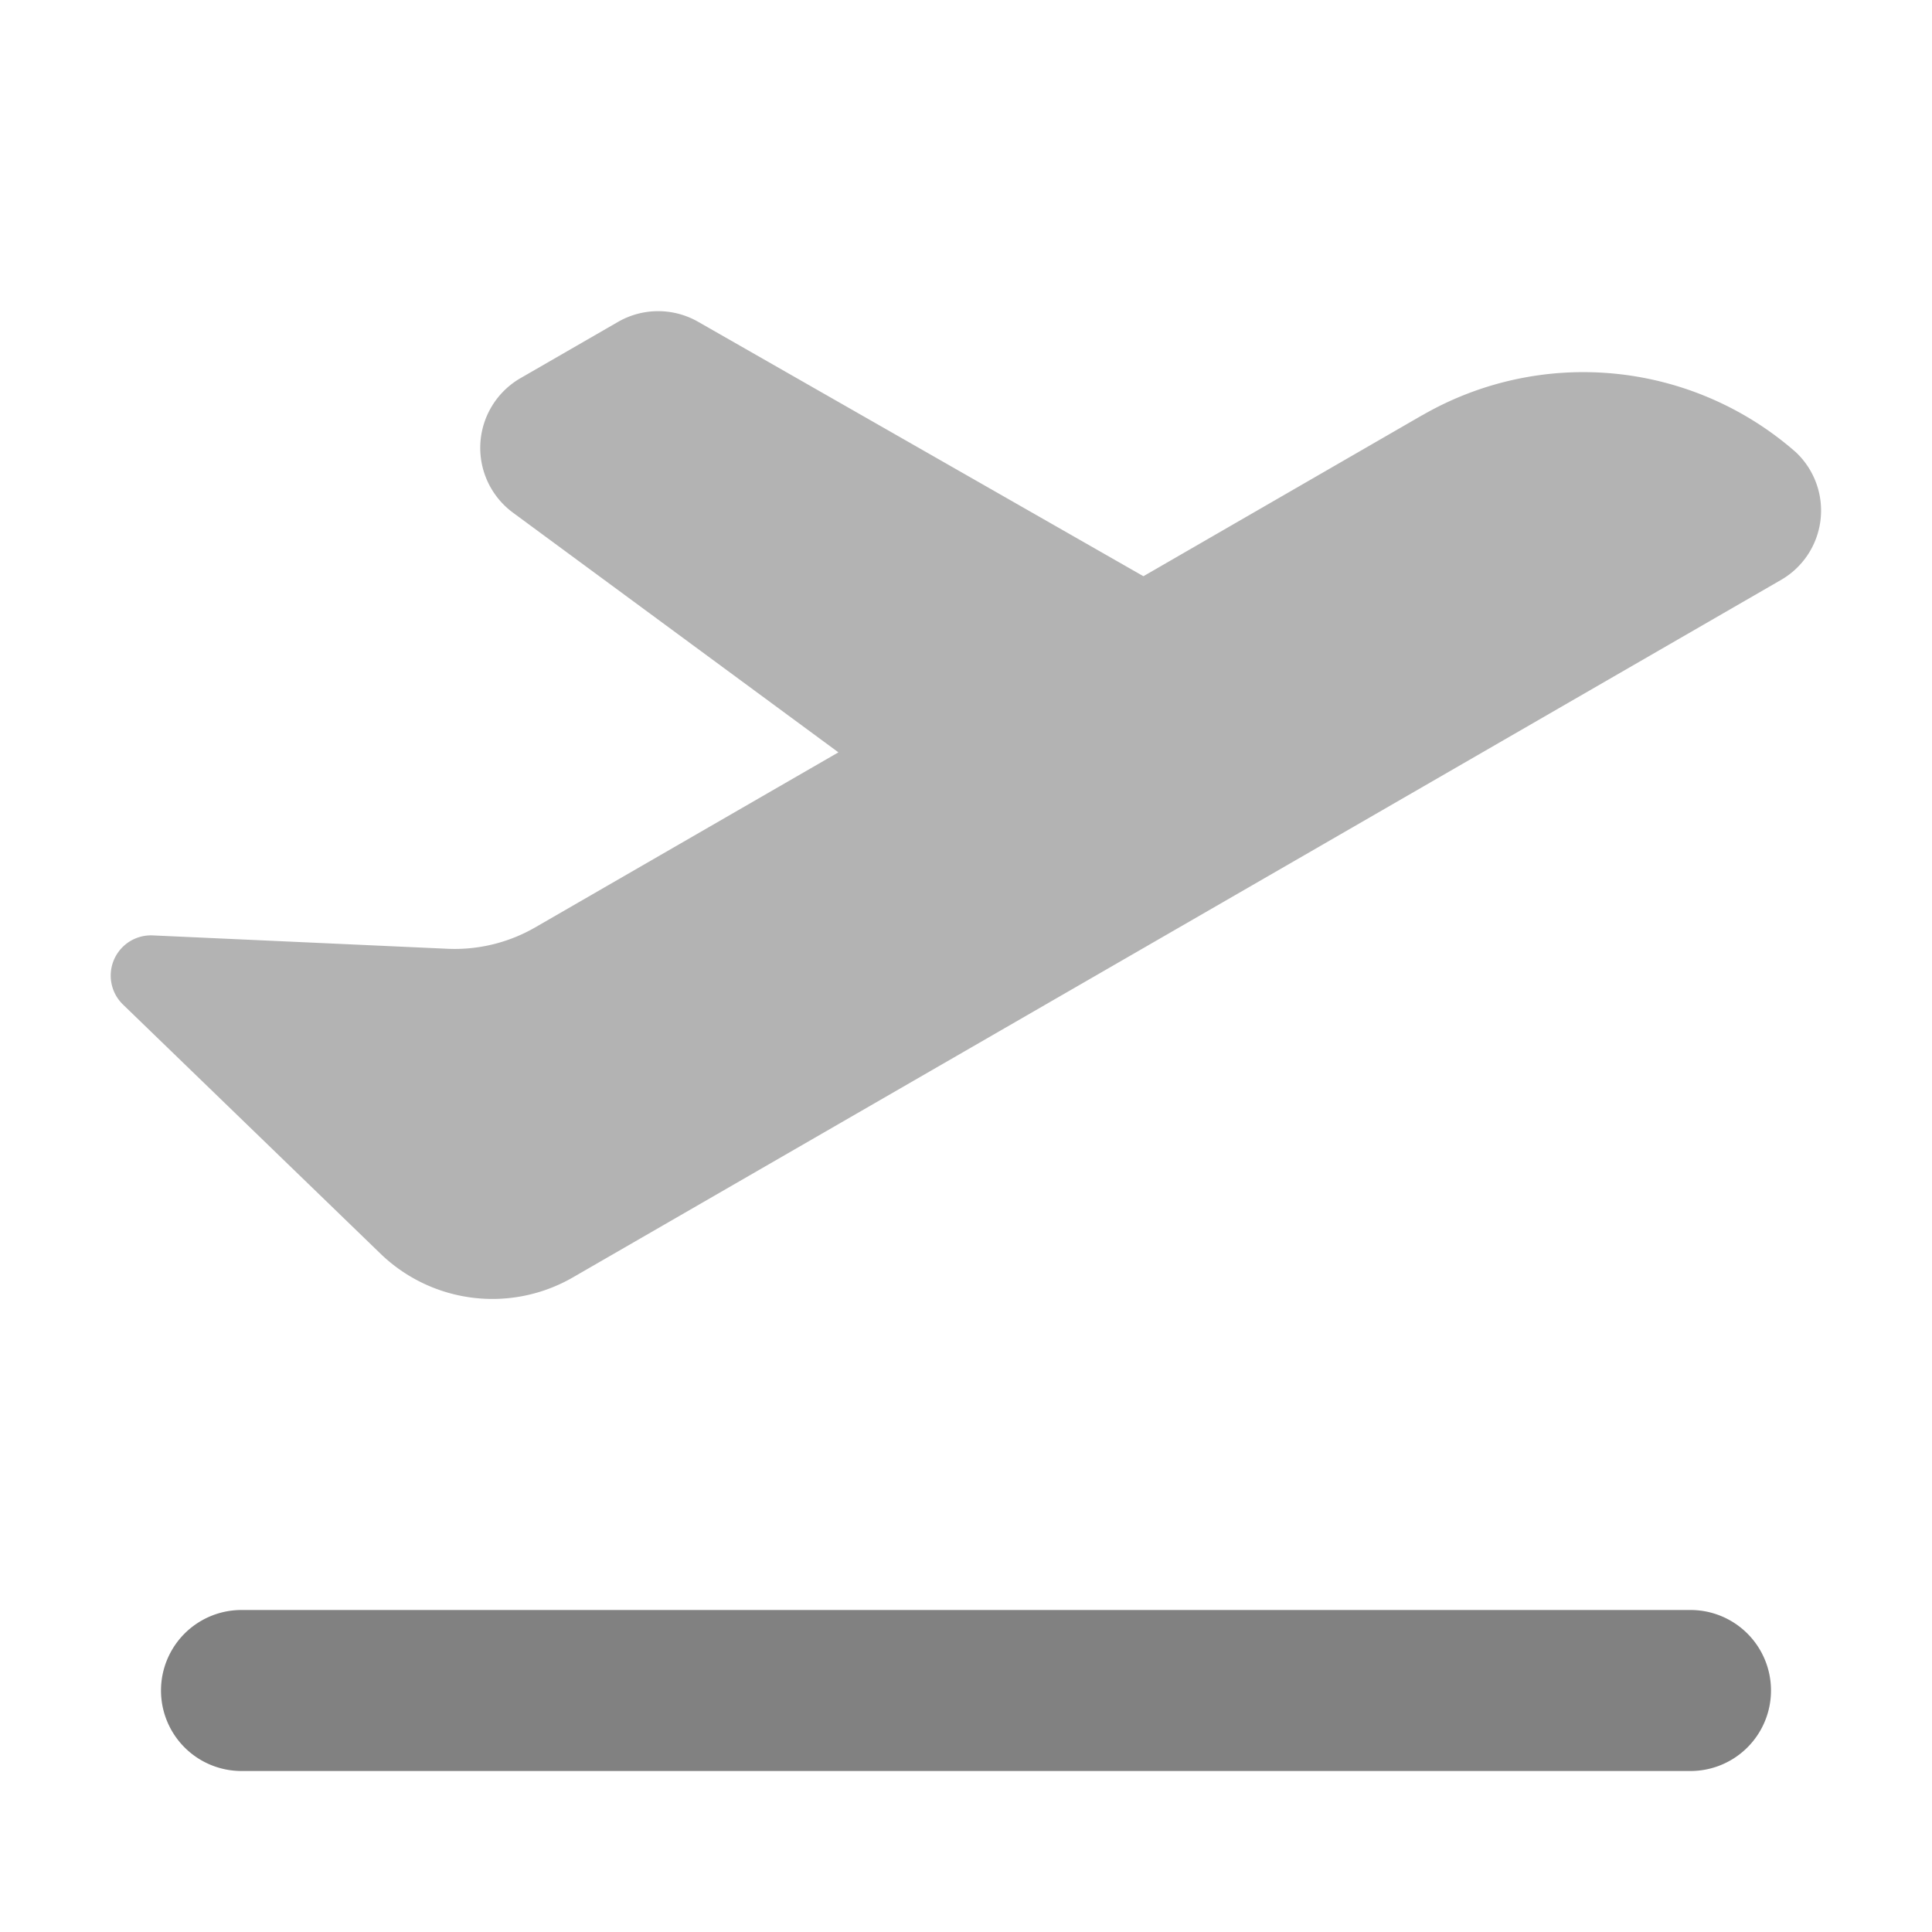 <svg xmlns="http://www.w3.org/2000/svg" width="24" height="24" fill="none" viewBox="0 0 24 24">
  <path fill="#B3B3B3" d="M17.667 5.158l-3.463 2L8.67 3.996A1 1 0 007.675 4l-1.21.698a1 1 0 00-.092 1.671l4.042 2.977-3.766 2.174a2 2 0 01-1.09.266l-3.66-.166a.5.5 0 00-.37.86l3.198 3.094a2 2 0 002.39.294l5.298-3.058 3.789-2.187 5.912-3.414a.995.995 0 00.191-1.593 4.002 4.002 0 00-4.64-.457z"/>
  <path fill="#818181" d="M21 22H3a1 1 0 010-2h18a1 1 0 010 2z"/>
</svg>
